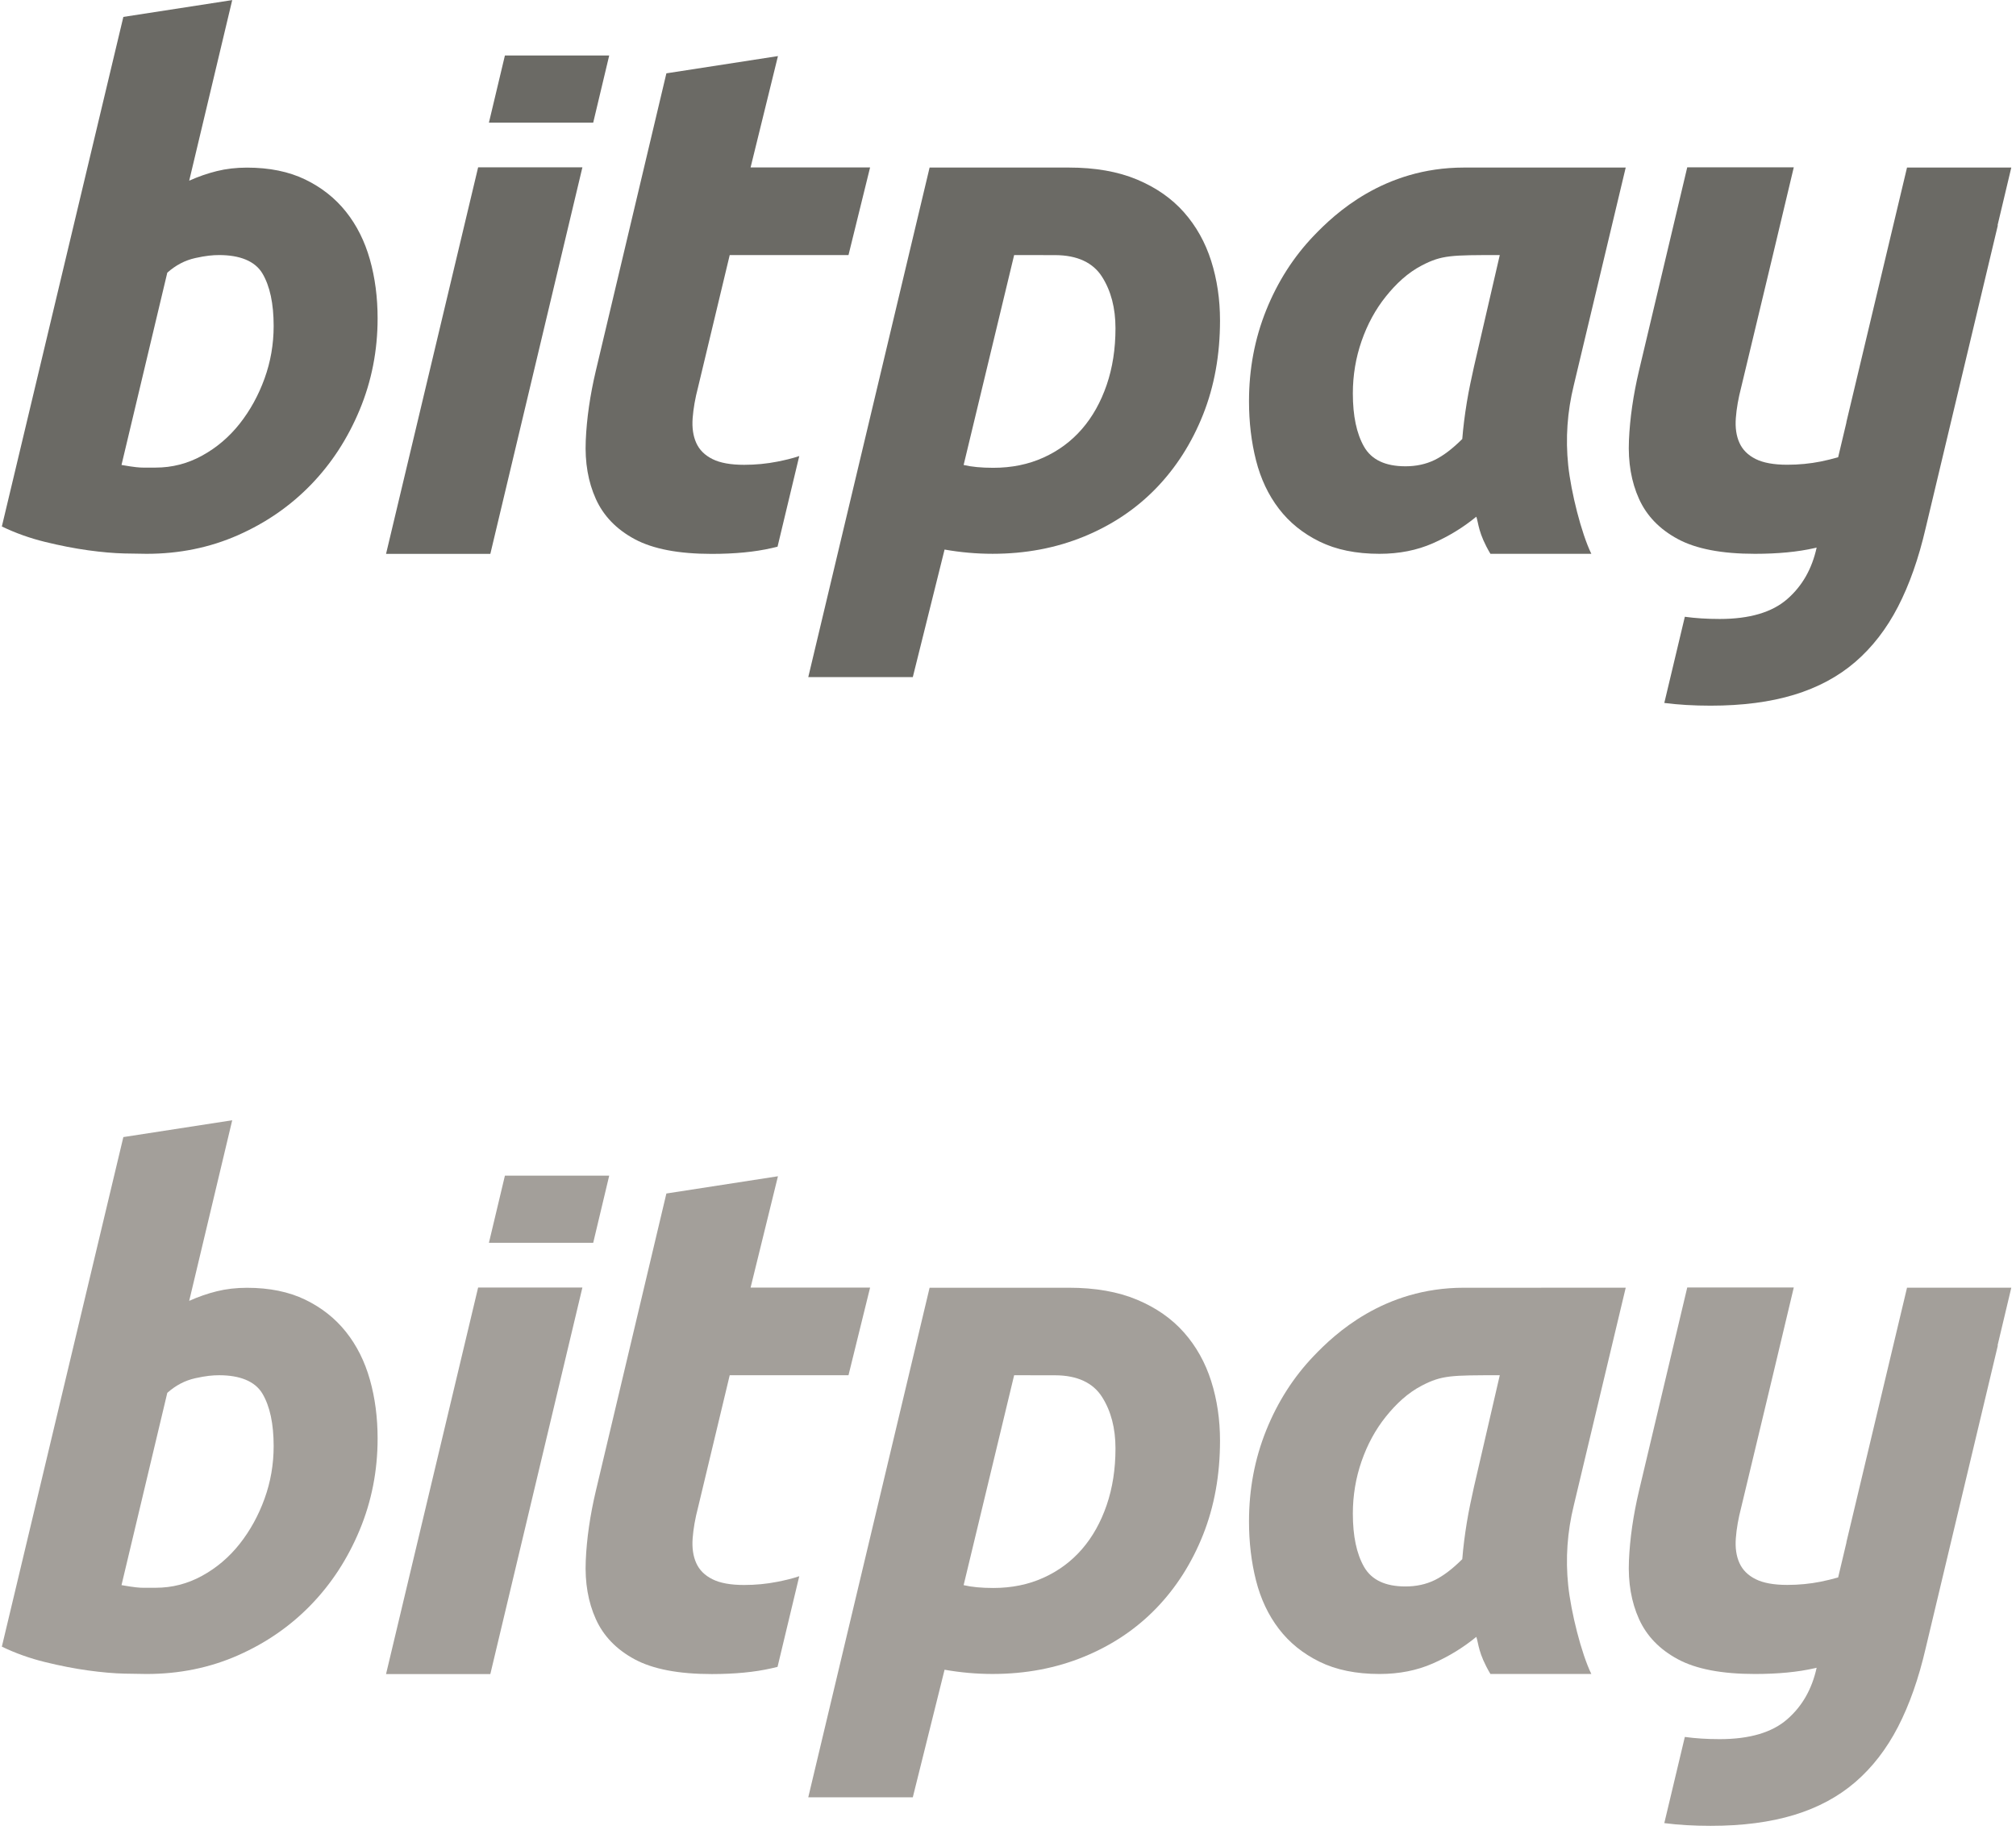 <svg xmlns="http://www.w3.org/2000/svg" xmlns:xlink="http://www.w3.org/1999/xlink" width="108" height="98" version="1.1" viewBox="0 0 108 98"><title>Group + Group</title><desc>Created with Sketch.</desc><g id="Page-1" fill="none" fill-rule="evenodd" stroke="none" stroke-width="1"><g id="Group-+-Group"><g id="Group" fill="#6B6A65"><path id="Fill-1" d="M107.748,8.974 L102.162,8.974 L98.912,22.616 L98.918,22.616 L98.472,24.492 C98.16,24.58 97.849,24.658 97.541,24.72 C96.963,24.835 96.365,24.893 95.748,24.893 C95.028,24.893 94.462,24.791 94.051,24.585 C93.64,24.38 93.351,24.091 93.184,23.719 C93.016,23.348 92.952,22.905 92.991,22.392 C93.029,21.879 93.126,21.328 93.28,20.738 L94.977,13.658 L96.095,8.964 L96.095,8.962 L90.388,8.962 L87.804,19.852 C87.496,21.161 87.316,22.405 87.265,23.585 C87.213,24.765 87.393,25.811 87.804,26.721 C88.215,27.631 88.909,28.35 89.887,28.875 C90.863,29.401 92.239,29.664 94.013,29.664 C95.247,29.664 96.313,29.561 97.213,29.356 C97.25,29.348 97.285,29.339 97.32,29.33 L97.318,29.341 C97.068,30.464 96.561,31.375 95.748,32.086 C94.935,32.798 93.728,33.154 92.126,33.154 C91.443,33.154 90.822,33.114 90.259,33.036 L89.159,37.652 C89.903,37.748 90.728,37.798 91.639,37.798 C93.34,37.798 94.829,37.604 96.105,37.217 C97.381,36.83 98.475,36.243 99.389,35.457 C100.302,34.67 101.065,33.684 101.678,32.499 C102.291,31.312 102.785,29.909 103.161,28.286 L107.027,12.07 C107.022,12.068 107.017,12.066 107.013,12.064 L107.748,8.974"/><path id="Fill-2" d="M84.312,20.627 C83.961,22.052 83.861,23.483 84.011,24.92 C84.162,26.358 84.713,28.561 85.25,29.664 L79.844,29.664 C79.183,28.549 79.213,28.027 79.088,27.676 C78.386,28.252 77.61,28.727 76.758,29.101 C75.906,29.476 74.954,29.664 73.902,29.664 C72.649,29.664 71.578,29.445 70.689,29.008 C69.799,28.571 69.072,27.983 68.509,27.245 C67.945,26.508 67.538,25.646 67.287,24.658 C67.036,23.671 66.911,22.614 66.911,21.489 C66.911,19.764 67.218,18.139 67.832,16.614 C68.446,15.089 69.298,13.758 70.388,12.621 C71.478,11.483 74.108,8.975 78.424,8.975 C80.289,8.975 82.796,8.974 87.092,8.974 L84.312,20.627 L84.312,20.627 Z M80.345,13.662 C77.74,13.662 77.243,13.662 76.176,14.214 C75.418,14.606 74.791,15.196 74.24,15.883 C73.689,16.571 73.256,17.364 72.943,18.264 C72.63,19.164 72.474,20.102 72.474,21.076 C72.474,22.277 72.674,23.227 73.075,23.927 C73.476,24.627 74.215,24.976 75.292,24.976 C75.868,24.976 76.388,24.864 76.852,24.639 C77.315,24.414 77.81,24.039 78.336,23.514 C78.386,22.89 78.468,22.233 78.581,21.545 C78.693,20.858 78.836,20.221 78.962,19.645 L80.345,13.662 L80.345,13.662 Z"/><path id="Fill-3" d="M65.358,17.167 C65.358,19.004 65.055,20.684 64.45,22.207 C63.844,23.73 63.005,25.045 61.934,26.152 C60.861,27.26 59.575,28.121 58.074,28.738 C56.574,29.354 54.94,29.663 53.175,29.663 C52.317,29.663 51.459,29.587 50.602,29.436 L48.9,36.269 L43.3,36.269 L49.8,8.975 C50.745,8.974 55.748,8.975 57.261,8.975 C58.673,8.975 59.891,9.189 60.912,9.617 C61.934,10.045 62.772,10.63 63.428,11.372 C64.084,12.115 64.569,12.983 64.885,13.977 C65.2,14.971 65.358,16.034 65.358,17.167 L65.358,17.167 Z M51.623,24.906 C52.052,25.007 52.582,25.057 53.213,25.057 C54.196,25.057 55.091,24.875 55.899,24.509 C56.706,24.145 57.393,23.635 57.961,22.981 C58.529,22.326 58.969,21.54 59.285,20.621 C59.6,19.703 59.758,18.69 59.758,17.582 C59.758,16.501 59.518,15.581 59.039,14.827 C58.56,14.071 57.719,13.67 56.534,13.665 C55.705,13.662 54.329,13.662 54.329,13.662 L51.623,24.906 L51.623,24.906 Z"/><path id="Fill-4" d="M39.864,24.897 C39.143,24.897 38.578,24.795 38.167,24.589 C37.755,24.384 37.466,24.096 37.299,23.724 C37.132,23.352 37.068,22.909 37.106,22.396 C37.145,21.883 37.241,21.332 37.396,20.742 L39.092,13.662 L45.455,13.662 L46.612,8.968 L40.21,8.968 L41.676,3.004 L35.699,3.928 L31.92,19.857 C31.611,21.165 31.431,22.41 31.38,23.589 C31.328,24.769 31.508,25.814 31.92,26.725 C32.331,27.636 33.025,28.354 34.002,28.879 C34.979,29.405 36.355,29.668 38.128,29.668 C39.362,29.668 40.429,29.565 41.329,29.36 C41.422,29.339 41.563,29.305 41.654,29.283 L42.818,24.427 C42.427,24.56 42.035,24.648 41.657,24.724 C41.078,24.839 40.48,24.897 39.864,24.897"/><path id="Fill-5" d="M25.614,8.963 L20.681,29.668 L26.268,29.668 L31.2,8.963 L25.614,8.963"/><path id="Fill-6" d="M31.779,6.569 L32.636,2.972 L27.049,2.972 L26.192,6.569 L31.779,6.569"/><path id="Fill-7" d="M13.23,8.978 C14.434,8.978 15.475,9.191 16.353,9.616 C17.231,10.042 17.958,10.617 18.536,11.343 C19.113,12.069 19.539,12.92 19.815,13.896 C20.091,14.872 20.229,15.923 20.229,17.05 C20.229,18.777 19.909,20.41 19.269,21.949 C18.63,23.488 17.758,24.827 16.654,25.966 C15.55,27.105 14.246,28.006 12.741,28.669 C11.236,29.332 9.605,29.664 7.85,29.664 C7.624,29.664 7.229,29.658 6.665,29.645 C6.1,29.632 5.454,29.576 4.727,29.476 C3.999,29.376 3.228,29.226 2.413,29.026 C1.598,28.826 0.826,28.551 0.099,28.2 L6.608,0.906 L12.44,0.005 L10.136,9.678 C10.638,9.453 11.11,9.291 11.613,9.165 C12.114,9.041 12.653,8.978 13.23,8.978 L13.23,8.978 Z M8.339,25.046 C9.217,25.046 10.045,24.834 10.822,24.408 C11.599,23.983 12.271,23.413 12.836,22.7 C13.4,21.986 13.845,21.179 14.171,20.278 C14.497,19.377 14.66,18.439 14.66,17.462 C14.66,16.261 14.459,15.323 14.058,14.647 C13.657,13.971 12.822,13.662 11.744,13.662 C11.393,13.662 11.029,13.696 10.465,13.821 C9.9,13.946 9.414,14.206 8.962,14.606 L6.509,24.905 C7.235,25.032 7.486,25.046 7.662,25.046 L8.339,25.046 L8.339,25.046 Z"/></g><g id="Group" fill="#A39F9A" transform="translate(0, 60)"><path id="Fill-14" d="M107.748,8.974 L102.162,8.974 L98.912,22.616 L98.918,22.616 L98.472,24.492 C98.16,24.58 97.849,24.658 97.541,24.72 C96.963,24.835 96.365,24.893 95.748,24.893 C95.028,24.893 94.462,24.791 94.051,24.585 C93.64,24.38 93.351,24.091 93.184,23.719 C93.016,23.348 92.952,22.905 92.991,22.392 C93.029,21.879 93.126,21.328 93.28,20.738 L94.977,13.658 L96.095,8.964 L96.095,8.962 L90.388,8.962 L87.804,19.852 C87.496,21.161 87.316,22.405 87.265,23.585 C87.213,24.765 87.393,25.811 87.804,26.721 C88.215,27.631 88.909,28.35 89.887,28.875 C90.863,29.401 92.239,29.664 94.013,29.664 C95.247,29.664 96.313,29.561 97.213,29.356 C97.25,29.348 97.285,29.339 97.32,29.33 L97.318,29.341 C97.068,30.464 96.561,31.375 95.748,32.086 C94.935,32.798 93.728,33.154 92.126,33.154 C91.443,33.154 90.822,33.114 90.259,33.036 L89.159,37.652 C89.903,37.748 90.728,37.798 91.639,37.798 C93.34,37.798 94.829,37.604 96.105,37.217 C97.381,36.83 98.475,36.243 99.389,35.457 C100.302,34.67 101.065,33.684 101.678,32.499 C102.291,31.312 102.785,29.909 103.161,28.286 L107.027,12.07 C107.022,12.068 107.017,12.066 107.013,12.064 L107.748,8.974"/><path id="Fill-8" d="M84.312,20.627 C83.961,22.052 83.861,23.483 84.011,24.92 C84.162,26.358 84.713,28.561 85.25,29.664 L79.844,29.664 C79.183,28.549 79.213,28.027 79.088,27.676 C78.386,28.252 77.61,28.727 76.758,29.101 C75.906,29.476 74.954,29.664 73.902,29.664 C72.649,29.664 71.578,29.445 70.689,29.008 C69.799,28.571 69.072,27.983 68.509,27.245 C67.945,26.508 67.538,25.646 67.287,24.658 C67.036,23.671 66.911,22.614 66.911,21.489 C66.911,19.764 67.218,18.139 67.832,16.614 C68.446,15.089 69.298,13.758 70.388,12.621 C71.478,11.483 74.108,8.975 78.424,8.975 C80.289,8.975 82.796,8.974 87.092,8.974 L84.312,20.627 L84.312,20.627 Z M80.345,13.662 C77.74,13.662 77.243,13.662 76.176,14.214 C75.418,14.606 74.791,15.196 74.24,15.883 C73.689,16.571 73.256,17.364 72.943,18.264 C72.63,19.164 72.474,20.102 72.474,21.076 C72.474,22.277 72.674,23.227 73.075,23.927 C73.476,24.627 74.215,24.976 75.292,24.976 C75.868,24.976 76.388,24.864 76.852,24.639 C77.315,24.414 77.81,24.039 78.336,23.514 C78.386,22.89 78.468,22.233 78.581,21.545 C78.693,20.858 78.836,20.221 78.962,19.645 L80.345,13.662 L80.345,13.662 Z"/><path id="Fill-9" d="M65.358,17.167 C65.358,19.004 65.055,20.684 64.45,22.207 C63.844,23.73 63.005,25.045 61.934,26.152 C60.861,27.26 59.575,28.121 58.074,28.738 C56.574,29.354 54.94,29.663 53.175,29.663 C52.317,29.663 51.459,29.587 50.602,29.436 L48.9,36.269 L43.3,36.269 L49.8,8.975 C50.745,8.974 55.748,8.975 57.261,8.975 C58.673,8.975 59.891,9.189 60.912,9.617 C61.934,10.045 62.772,10.63 63.428,11.372 C64.084,12.115 64.569,12.983 64.885,13.977 C65.2,14.971 65.358,16.034 65.358,17.167 L65.358,17.167 Z M51.623,24.906 C52.052,25.007 52.582,25.057 53.213,25.057 C54.196,25.057 55.091,24.875 55.899,24.509 C56.706,24.145 57.393,23.635 57.961,22.981 C58.529,22.326 58.969,21.54 59.285,20.621 C59.6,19.703 59.758,18.69 59.758,17.582 C59.758,16.501 59.518,15.581 59.039,14.827 C58.56,14.071 57.719,13.67 56.534,13.665 C55.705,13.662 54.329,13.662 54.329,13.662 L51.623,24.906 L51.623,24.906 Z"/><path id="Fill-10" d="M39.864,24.897 C39.143,24.897 38.578,24.795 38.167,24.589 C37.755,24.384 37.466,24.096 37.299,23.724 C37.132,23.352 37.068,22.909 37.106,22.396 C37.145,21.883 37.241,21.332 37.396,20.742 L39.092,13.662 L45.455,13.662 L46.612,8.968 L40.21,8.968 L41.676,3.004 L35.699,3.928 L31.92,19.857 C31.611,21.165 31.431,22.41 31.38,23.589 C31.328,24.769 31.508,25.814 31.92,26.725 C32.331,27.636 33.025,28.354 34.002,28.879 C34.979,29.405 36.355,29.668 38.128,29.668 C39.362,29.668 40.429,29.565 41.329,29.36 C41.422,29.339 41.563,29.305 41.654,29.283 L42.818,24.427 C42.427,24.56 42.035,24.648 41.657,24.724 C41.078,24.839 40.48,24.897 39.864,24.897"/><path id="Fill-11" d="M25.614,8.963 L20.681,29.668 L26.268,29.668 L31.2,8.963 L25.614,8.963"/><path id="Fill-12" d="M31.779,6.569 L32.636,2.972 L27.049,2.972 L26.192,6.569 L31.779,6.569"/><path id="Fill-13" d="M13.23,8.978 C14.434,8.978 15.475,9.191 16.353,9.616 C17.231,10.042 17.958,10.617 18.536,11.343 C19.113,12.069 19.539,12.92 19.815,13.896 C20.091,14.872 20.229,15.923 20.229,17.05 C20.229,18.777 19.909,20.41 19.269,21.949 C18.63,23.488 17.758,24.827 16.654,25.966 C15.55,27.105 14.246,28.006 12.741,28.669 C11.236,29.332 9.605,29.664 7.85,29.664 C7.624,29.664 7.229,29.658 6.665,29.645 C6.1,29.632 5.454,29.576 4.727,29.476 C3.999,29.376 3.228,29.226 2.413,29.026 C1.598,28.826 0.826,28.551 0.099,28.2 L6.608,0.906 L12.44,0.005 L10.136,9.678 C10.638,9.453 11.11,9.291 11.613,9.165 C12.114,9.041 12.653,8.978 13.23,8.978 L13.23,8.978 Z M8.339,25.046 C9.217,25.046 10.045,24.834 10.822,24.408 C11.599,23.983 12.271,23.413 12.836,22.7 C13.4,21.986 13.845,21.179 14.171,20.278 C14.497,19.377 14.66,18.439 14.66,17.462 C14.66,16.261 14.459,15.323 14.058,14.647 C13.657,13.971 12.822,13.662 11.744,13.662 C11.393,13.662 11.029,13.696 10.465,13.821 C9.9,13.946 9.414,14.206 8.962,14.606 L6.509,24.905 C7.235,25.032 7.486,25.046 7.662,25.046 L8.339,25.046 L8.339,25.046 Z"/></g></g></g></svg>